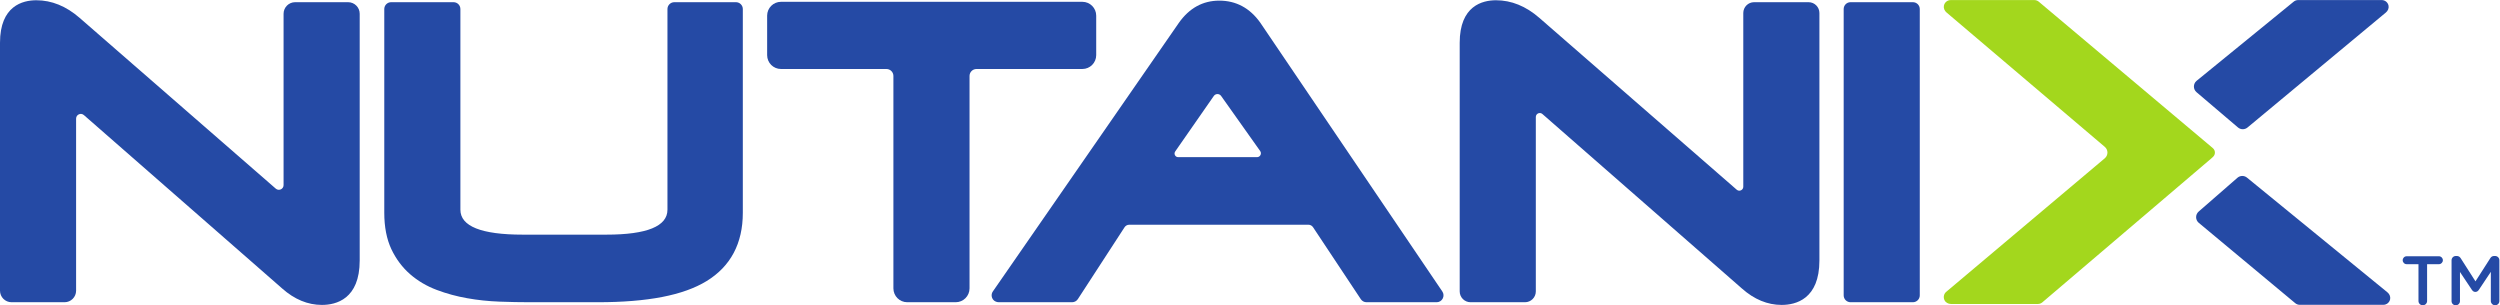<?xml version="1.0" encoding="UTF-8" standalone="no"?>
<svg
   xmlns:dc="http://purl.org/dc/elements/1.1/"
   xmlns:cc="http://creativecommons.org/ns#"
   xmlns:rdf="http://www.w3.org/1999/02/22-rdf-syntax-ns#"
   xmlns:svg="http://www.w3.org/2000/svg"
   xmlns="http://www.w3.org/2000/svg"
   viewBox="0 0 527.4 64.4"
   height="64.4"
   width="527.4"
   xml:space="preserve"
   version="1.1"
   id="svg2"><defs
     id="defs6"><clipPath
       id="clipPath18"
       clipPathUnits="userSpaceOnUse"><path
         id="path20"
         d="m 0,0 3955.51,0 0,483 L 0,483 0,0 Z" /></clipPath></defs><g
     transform="matrix(1.333,0,0,-1.333,0,64.4)"
     id="g10"><g
       transform="scale(0.1)"
       id="g12"><g
         id="g14"><g
           clip-path="url(#clipPath18)"
           id="g16"><path
             id="path22"
             style="fill:#254aa5;fill-opacity:1;fill-rule:nonzero;stroke:none"
             d="m 3827.47,65.019 -18.7,0 c -3.53,0 -6.27,2.863 -6.27,6.274 0,3.41 2.74,6.269 6.27,6.269 l 51.15,0 c 3.41,0 6.16,-2.859 6.16,-6.269 0,-3.41 -2.75,-6.274 -6.16,-6.274 l -18.81,0 0,-58.305 C 3841.11,2.973 3838.03,0 3834.29,0 c -3.74,0 -6.82,2.973 -6.82,6.715 l 0,58.305" /><path
             id="path24"
             style="fill:#254aa5;fill-opacity:1;fill-rule:nonzero;stroke:none"
             d="m 3879.82,71.18 c 0,3.742 2.97,6.824 6.83,6.824 l 1.43,0 c 2.97,0 4.95,-1.539 6.27,-3.633 l 23.32,-36.523 23.44,36.633 c 1.42,2.312 3.4,3.523 6.15,3.523 l 1.43,0 c 3.85,0 6.82,-3.082 6.82,-6.824 l 0,-64.465 C 3955.51,2.973 3952.54,0 3948.69,0 c -3.63,0 -6.71,3.082 -6.71,6.715 l 0,46.207 -18.81,-28.277 c -1.43,-2.199 -3.19,-3.523 -5.72,-3.523 -2.42,0 -4.18,1.324 -5.61,3.523 l -18.7,28.055 0,-46.098 C 3893.14,2.859 3890.17,0 3886.43,0 c -3.74,0 -6.61,2.859 -6.61,6.602 l 0,64.578" /><path
             id="path26"
             style="fill:#a3d71d;fill-opacity:1;fill-rule:nonzero;stroke:none"
             d="m 3232.17,4.613 c -1.94,-1.672 -4.46,-2.57 -7.04,-2.57 l -137.5,0 c -4.35,0 -8.59,2.301 -10.38,6.27 -2.07,4.574 -0.87,9.902 2.87,12.988 l 250.92,211.328 c 5.59,4.711 5.61,13.324 0.03,18.059 l -250.57,212.75 c -3.04,2.582 -4.81,6.55 -4.12,10.48 0.94,5.402 5.59,9.094 10.82,9.094 l 132.32,0 c 2.54,0 5.01,-0.895 7.04,-2.559 l 273.06,-229.699 2.47,-2.109 c 4.2,-3.583 4.31,-10.036 0.24,-13.762 l -2.7,-2.469 L 3232.17,4.613" /><path
             id="path28"
             style="fill:#254aa5;fill-opacity:1;fill-rule:nonzero;stroke:none"
             d="m 550.965,479.648 -83.891,0 c -10.066,0 -18.301,-8.234 -18.301,-18.3 l 0,-271.184 c 0,-6.375 -7.503,-9.789 -12.312,-5.602 L 125.926,454.91 C 104.75,473.332 81.738,482.711 57.457,482.711 36.031,482.711 0,473.965 0,415.441 L 0,23.113 C 0,13.008 8.191,4.812 18.301,4.812 l 83.847,0 c 10.102,0 18.29,8.188 18.29,18.289 l 0,272.308 c 0,6.387 7.515,9.797 12.324,5.594 L 446.578,26.566 C 466.031,9.309 487.18,0.551 509.445,0.551 c 22.34,0 59.809,9.141 59.809,70.348 l 0,390.461 c 0,10.063 -8.231,18.289 -18.289,18.289" /><path
             id="path30"
             style="fill:#254aa5;fill-opacity:1;fill-rule:nonzero;stroke:none"
             d="m 1164.7,479.648 -97.52,0 c -5.96,0 -10.86,-4.855 -10.86,-10.855 l 0,-317.586 c 0,-26.164 -32.48,-39.434 -96.59,-39.434 l -132.636,0 c -65.309,0 -98.465,13.27 -98.465,39.434 l 0,317.586 c 0,6 -4.856,10.855 -10.871,10.855 l -98.719,0 c -6.019,0 -10.883,-4.855 -10.883,-10.855 l 0,-322.473 c 0,-22.363 3.782,-41.668 11.145,-57.383 7.324,-15.539 17.304,-28.914 29.699,-39.75 12.133,-10.574 26.375,-18.988 42.266,-24.934 15.406,-5.828 31.644,-10.211 48.172,-13.102 16.453,-2.969 33.578,-4.754 50.894,-5.406 16.863,-0.629 32.73,-0.934 47.586,-0.934 l 107.922,0 c 79.22,0 135.6,10.961 172.41,33.465 38.04,23.281 57.34,59.605 57.34,108.043 l 0,322.473 c 0,6 -4.9,10.855 -10.89,10.855" /><path
             id="path32"
             style="fill:#254aa5;fill-opacity:1;fill-rule:nonzero;stroke:none"
             d="m 1734.85,395.844 0,62.504 c 0,12.093 -9.8,21.898 -21.9,21.898 l -476.97,0 c -12.1,0 -21.91,-9.812 -21.91,-21.914 l 0,-62.484 c 0,-12.11 9.81,-21.922 21.92,-21.922 l 166.85,0 c 6.1,0 11.05,-4.946 11.05,-11.047 l 0,-336.152 c 0,-12.102 9.81,-21.914 21.91,-21.914 l 76.65,0 c 12.11,0 21.93,9.816 21.93,21.926 l 0,336.141 c 0,6.101 4.94,11.047 11.04,11.047 l 167.51,0 c 12.11,0 21.92,9.812 21.92,21.918" /><path
             id="path34"
             style="fill:#254aa5;fill-opacity:1;fill-rule:nonzero;stroke:none"
             d="m 1859.86,243.406 61.1,87.821 c 2.79,4.023 8.74,4.05 11.57,0.05 l 61.83,-87.203 c 2.88,-4.054 -0.02,-9.664 -4.99,-9.664 l -124.81,0 c -4.62,0 -7.34,5.199 -4.7,8.996 z m 134.45,204.117 c -16.43,22.946 -38.18,34.586 -64.65,34.586 -26.11,0 -47.65,-11.867 -64.12,-35.347 L 1571.32,21.91 c -2.81,-4.035 -2.61,-9.535 0.79,-13.414 2.21,-2.512 5.58,-3.684 8.92,-3.684 l 115.66,0 c 3.68,0 7.14,1.879 9.14,4.977 l 73.89,113.676 c 1.62,2.488 4.38,3.992 7.35,3.992 0,0 246.35,0.055 283.64,0.012 2.96,-0.004 5.69,-1.489 7.32,-3.953 L 2153.59,9.691 c 2,-3.043 5.41,-4.879 9.06,-4.879 l 111,0 c 3.99,0 7.7,2.223 9.57,5.805 1.9,3.559 1.67,7.852 -0.58,11.176 l -288.33,425.73" /><path
             id="path36"
             style="fill:#254aa5;fill-opacity:1;fill-rule:nonzero;stroke:none"
             d="m 2862.24,479.648 -86.21,0 c -9.45,0 -17.12,-7.668 -17.12,-17.125 l 0,-274.91 c 0,-5.379 -6.33,-8.261 -10.39,-4.726 L 2436.07,454.91 c -21.16,18.422 -44.21,27.801 -68.52,27.801 -21.43,0 -57.44,-8.746 -57.44,-67.27 l 0,-393.492 c 0,-9.426 7.71,-17.137 17.14,-17.137 l 86.18,0 c 9.47,0 17.15,7.68 17.15,17.148 l 0,276.012 c 0,5.386 6.34,8.261 10.4,4.718 L 2756.72,26.566 c 19.43,-17.258 40.6,-26.016 62.87,-26.016 22.32,0 59.8,9.141 59.8,70.348 l 0,391.602 c 0,9.473 -7.68,17.148 -17.15,17.148" /><path
             id="path38"
             style="fill:#254aa5;fill-opacity:1;fill-rule:nonzero;stroke:none"
             d="m 3027.34,479.648 -98.68,0 c -6.01,0 -10.87,-4.855 -10.87,-10.855 l 0,-453.113 c 0,-5.988 4.86,-10.867 10.87,-10.867 l 98.68,0 c 6,0 10.89,4.879 10.89,10.867 l 0,453.113 c 0,6 -4.89,10.855 -10.89,10.855" /><path
             id="path40"
             style="fill:#254aa5;fill-opacity:1;fill-rule:nonzero;stroke:none"
             d="m 3541.78,281.426 c 4.38,-3.731 10.83,-3.735 15.21,-0.008 l 219.02,182.016 c 3.04,2.586 4.8,6.55 4.12,10.484 -0.94,5.402 -5.59,9.098 -10.82,9.098 l -132.32,0 c -2.54,0 -5.01,-0.899 -7.04,-2.563 L 3476.26,355.16 c -5.56,-4.676 -5.58,-13.226 -0.05,-17.933 l 65.57,-55.801" /><path
             id="path42"
             style="fill:#254aa5;fill-opacity:1;fill-rule:nonzero;stroke:none"
             d="m 3541.04,201.848 c 4.39,3.73 10.83,3.734 15.22,0.007 L 3778.54,20.312 c 3.04,-2.582 4.8,-6.551 4.12,-10.48 -0.94,-5.402 -5.59,-9.098 -10.82,-9.098 l -132.33,0 c -2.54,0 -5,0.898 -7.03,2.563 L 3479.75,130.465 c -5.56,4.676 -5.58,13.226 -0.05,17.933 l 61.34,53.45" /></g></g></g></g></svg>